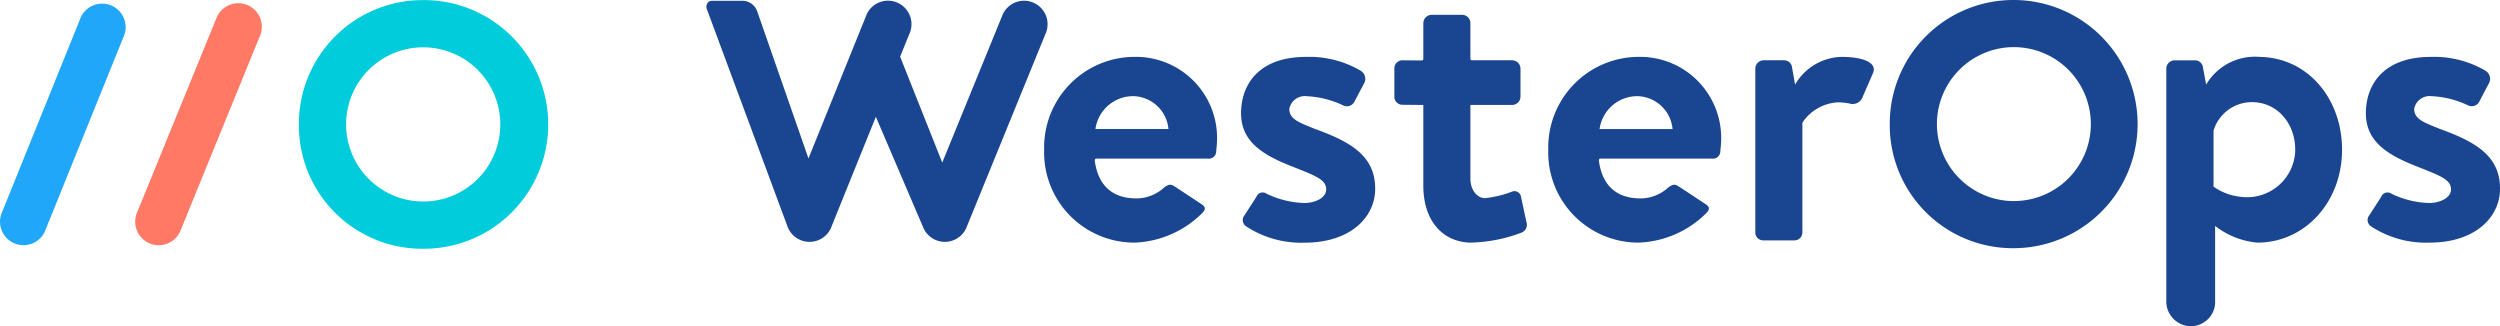 <svg xmlns="http://www.w3.org/2000/svg" xmlns:xlink="http://www.w3.org/1999/xlink" width="291.242" height="38" viewBox="0 0 291.242 38">
  <defs>
    <clipPath id="clip-path">
      <rect id="Rectangle_161458" data-name="Rectangle 161458" width="291.242" height="38" fill="none"/>
    </clipPath>
  </defs>
  <g id="Group_174035" data-name="Group 174035" clip-path="url(#clip-path)">
    <path id="Path_141172" data-name="Path 141172" d="M281.642,14.77a9.448,9.448,0,0,1,9.634,9.583c0,.36-.056,1.029-.1,1.391a.857.857,0,0,1-.979.876H277.211a.185.185,0,0,0-.186.2c.252,2.058,1.319,4.44,4.87,4.44a4.812,4.812,0,0,0,3.244-1.3c.573-.378.738-.4,1.34,0l3.077,2.03c.388.3.4.582-.051,1.016a11.735,11.735,0,0,1-7.811,3.4,10.505,10.505,0,0,1-10.562-10.819,10.556,10.556,0,0,1,10.51-10.819m3.969,8.406a4.205,4.205,0,0,0-4.111-3.829,4.437,4.437,0,0,0-4.393,3.829Z" transform="translate(-149.491 -8.144)" fill="#194591"/>
    <path id="Path_141173" data-name="Path 141173" d="M412.542,14.77a9.447,9.447,0,0,1,9.634,9.583c0,.36-.056,1.029-.1,1.391a.858.858,0,0,1-.979.876H408.112a.185.185,0,0,0-.186.2c.251,2.058,1.319,4.44,4.869,4.44a4.81,4.81,0,0,0,3.244-1.3c.573-.378.738-.4,1.34,0l3.077,2.03c.388.3.4.582-.051,1.016a11.737,11.737,0,0,1-7.811,3.4,10.5,10.5,0,0,1-10.561-10.819A10.556,10.556,0,0,1,412.542,14.77m3.969,8.406a4.205,4.205,0,0,0-4.111-3.829,4.436,4.436,0,0,0-4.392,3.829Z" transform="translate(-221.664 -8.144)" fill="#194591"/>
    <path id="Path_141174" data-name="Path 141174" d="M322.536,33.421l1.517-2.35a.781.781,0,0,1,1.185-.361,10.7,10.7,0,0,0,4.432,1.083c1.03,0,2.461-.487,2.509-1.536.054-1.192-1.287-1.658-4.018-2.74-3.967-1.545-6.1-3.266-5.884-6.666.2-3.176,2.319-6.079,7.574-6.079a11.812,11.812,0,0,1,6.327,1.6,1.1,1.1,0,0,1,.463,1.391l-1.218,2.311a.988.988,0,0,1-1.236.361,10.965,10.965,0,0,0-4.276-1.082,1.832,1.832,0,0,0-2.028,1.485c.024,1.217,1.131,1.57,3.037,2.344,4.32,1.558,6.967,3.239,6.967,6.946,0,3.4-2.988,6.285-8.191,6.285a11.668,11.668,0,0,1-6.852-1.906.885.885,0,0,1-.309-1.082" transform="translate(-177.683 -8.144)" fill="#194591"/>
    <path id="Path_141175" data-name="Path 141175" d="M614.609,33.421l1.516-2.35a.781.781,0,0,1,1.185-.361,10.707,10.707,0,0,0,4.432,1.083c1.03,0,2.462-.487,2.51-1.536.054-1.192-1.287-1.658-4.018-2.74-3.967-1.545-6.1-3.266-5.884-6.666.2-3.176,2.319-6.079,7.573-6.079a11.811,11.811,0,0,1,6.327,1.6,1.1,1.1,0,0,1,.464,1.391L627.5,20.069a.989.989,0,0,1-1.237.361,10.961,10.961,0,0,0-4.276-1.082,1.832,1.832,0,0,0-2.028,1.485c.024,1.217,1.131,1.57,3.037,2.344,4.32,1.558,6.967,3.239,6.967,6.946,0,3.4-2.988,6.285-8.191,6.285a11.669,11.669,0,0,1-6.852-1.906.885.885,0,0,1-.309-1.082" transform="translate(-338.719 -8.144)" fill="#194591"/>
    <path id="Path_141176" data-name="Path 141176" d="M365.444,14.351,363,14.327a.927.927,0,0,1-.928-.927V10.125A.936.936,0,0,1,363,9.146l2.26.024a.185.185,0,0,0,.184-.184V4.829a.982.982,0,0,1,.979-.978H370a.968.968,0,0,1,.927.978l0,4.132a.184.184,0,0,0,.184.184h4.673a.979.979,0,0,1,.979.978v3.248a.978.978,0,0,1-.979.978h-4.857v8.567c0,1.443.869,2.293,1.693,2.293a12.274,12.274,0,0,0,3.07-.727.778.778,0,0,1,1.134.566l.629,2.936a.977.977,0,0,1-.568,1.237,17.662,17.662,0,0,1-6.046,1.166c-3.089-.112-5.395-2.473-5.395-6.645Z" transform="translate(-199.631 -2.123)" fill="#194591"/>
    <path id="Path_141177" data-name="Path 141177" d="M455.793,16.145a.978.978,0,0,1,.979-.978h2.343a.942.942,0,0,1,.927.669L460.429,18a6.428,6.428,0,0,1,5.447-3.229c2.421,0,4.22.664,3.6,1.952L468.31,19.4a1.231,1.231,0,0,1-1.394.84,6.793,6.793,0,0,0-1.508-.174,5.322,5.322,0,0,0-4.088,2.3.344.344,0,0,0-.044.175V35.23a.918.918,0,0,1-.918.917h-3.646a.921.921,0,0,1-.919-.917Z" transform="translate(-251.305 -8.144)" fill="#194591"/>
    <path id="Path_141178" data-name="Path 141178" d="M505.123,0a14.456,14.456,0,0,1,0,28.913A14.328,14.328,0,0,1,490.707,14.5,14.4,14.4,0,0,1,505.123,0m0,23.422A8.966,8.966,0,1,0,496.2,14.5a8.984,8.984,0,0,0,8.926,8.927" transform="translate(-270.555 0)" fill="#194591"/>
    <path id="Path_141179" data-name="Path 141179" d="M573.38,14.769A6.592,6.592,0,0,0,567.161,18l-.4-2.164a.946.946,0,0,0-.917-.669H563.5a.978.978,0,0,0-.979.978v26.98a2.893,2.893,0,0,0,2.634,3.011,2.85,2.85,0,0,0,3.052-2.593V41.152c0-.012,0-.023,0-.035V34.459a9.359,9.359,0,0,0,4.909,1.948c5.565,0,9.877-4.74,9.877-10.819,0-5.925-3.953-10.734-9.619-10.819m-2.24,16.293a6.6,6.6,0,0,1-3.112-1.177V23.359a4.675,4.675,0,0,1,4.46-3.319c3.035,0,5.118,2.575,5.057,5.679a5.615,5.615,0,0,1-6.406,5.343" transform="translate(-310.152 -8.142)" fill="#194591"/>
    <path id="Path_141180" data-name="Path 141180" d="M211.2,28.283a2.739,2.739,0,0,1-2.555-1.764h0l-5.482-12.806-5.268,13.036a2.736,2.736,0,0,1-5.013-.225h0l-9.4-25.337A.758.758,0,0,1,183.6.4a.628.628,0,0,1,.5-.2h3.416a1.837,1.837,0,0,1,1.843,1.281l5.954,17.082,6.807-16.843a2.736,2.736,0,1,1,4.915,2.406L205.985,6.72l.013.006,4.9,12.322L217.95,1.775a2.736,2.736,0,1,1,4.962,2.307L213.681,26.7a2.736,2.736,0,0,1-2.483,1.583" transform="translate(-101.129 -0.106)" fill="#194591"/>
    <path id="Path_141181" data-name="Path 141181" d="M2.74,29.085A2.742,2.742,0,0,1,.28,25.139L9.436,2.481A2.741,2.741,0,1,1,14.36,4.891L5.2,27.549A2.742,2.742,0,0,1,2.74,29.085" transform="translate(0 -0.521)" fill="#21a7f9"/>
    <path id="Path_141182" data-name="Path 141182" d="M37.85,29.086a2.742,2.742,0,0,1-2.483-3.9L44.614,2.531a2.741,2.741,0,1,1,4.97,2.311L40.338,27.5a2.74,2.74,0,0,1-2.487,1.586" transform="translate(-19.359 -0.521)" fill="#ff7964"/>
    <path id="Path_141183" data-name="Path 141183" d="M92.054.026a14.483,14.483,0,1,1,0,28.965A14.354,14.354,0,0,1,77.612,14.549,14.422,14.422,0,0,1,92.054.026m0,23.464a8.982,8.982,0,1,0-8.943-8.943,9,9,0,0,0,8.943,8.943" transform="translate(-42.792 -0.014)" fill="#00ccdb"/>
  </g>
</svg>
